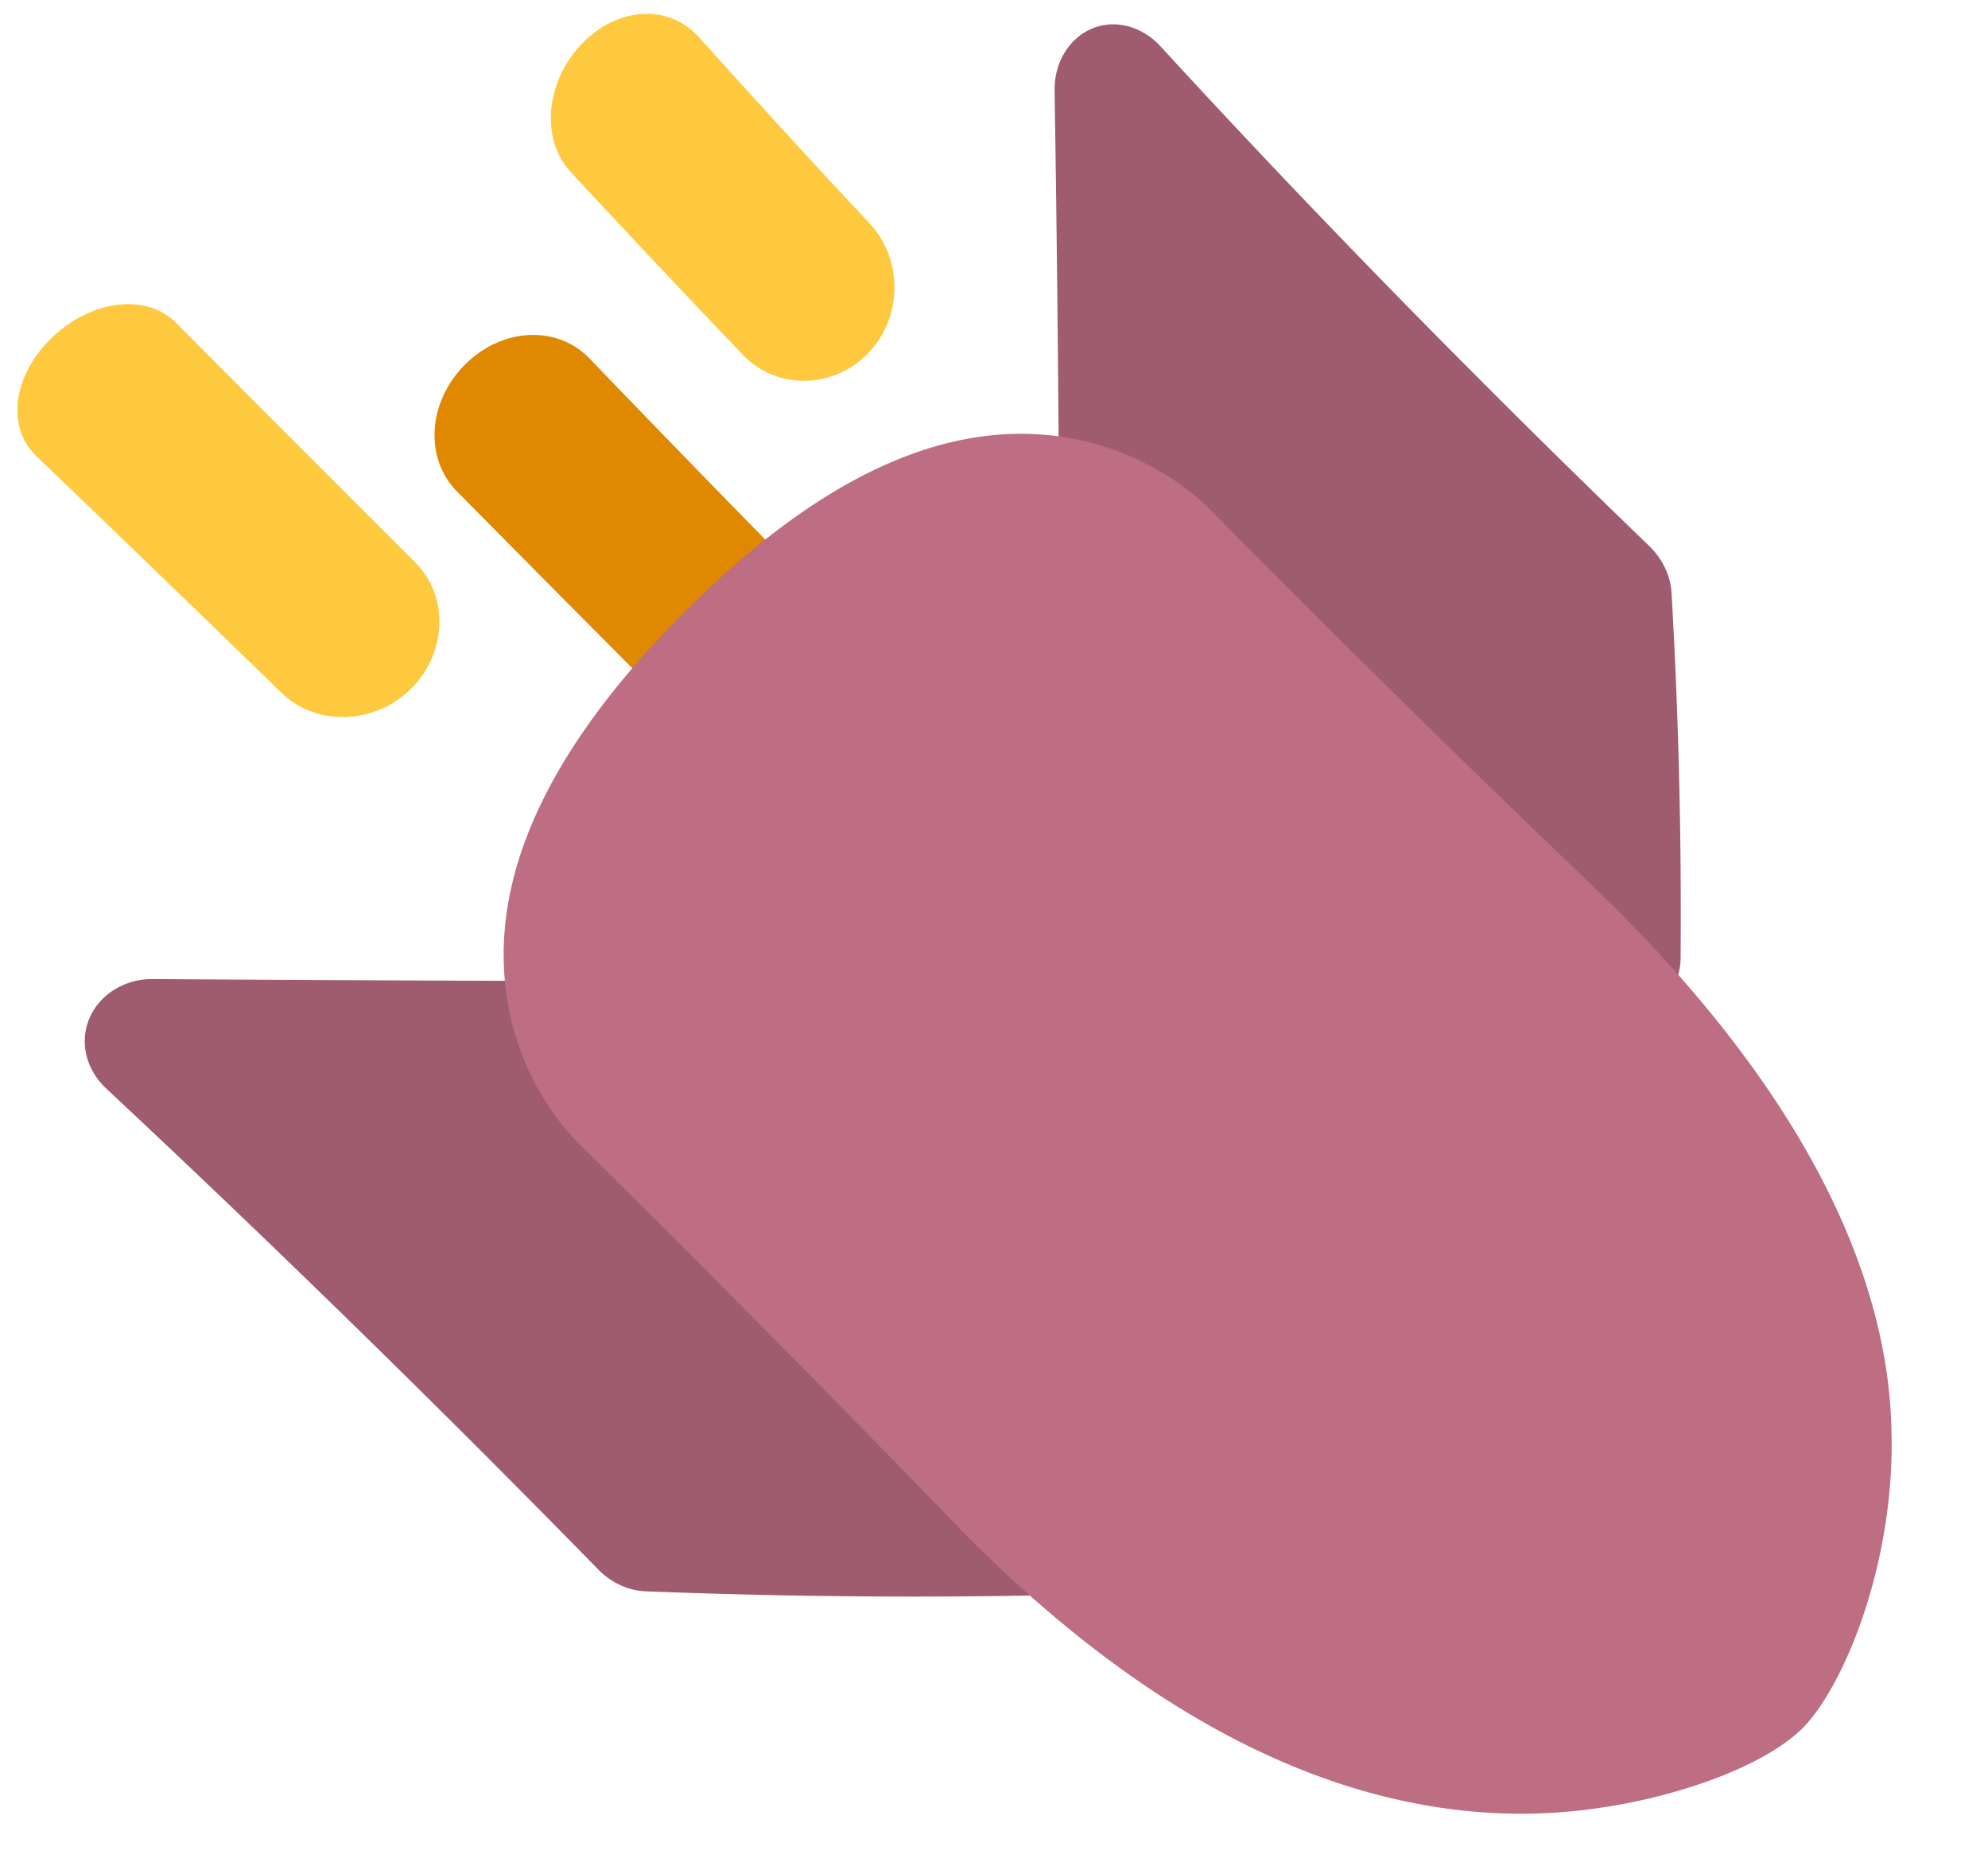 <?xml version="1.0" standalone="no"?><!DOCTYPE svg PUBLIC "-//W3C//DTD SVG 1.1//EN" "http://www.w3.org/Graphics/SVG/1.1/DTD/svg11.dtd"><svg t="1750166957228" class="icon" viewBox="0 0 1091 1024" version="1.1" xmlns="http://www.w3.org/2000/svg" p-id="1951" xmlns:xlink="http://www.w3.org/1999/xlink" width="29.832" height="28"><path d="M395.981 394.77c-12.813 0.1-25.58-4.664-35.19-14.311a43451.155 43451.155 0 0 1-109.883-110.685c-18.251-18.397-16.06-49.328 4.199-69.656 20.273-20.323 50.603-22.018 68.54-3.307a15485.178 15485.178 0 0 0 108.731 111.91c19.071 19.458 18.875 51.346-0.847 71.082a50.74 50.74 0 0 1-35.55 14.967z" fill="#DF8800" p-id="1952"></path><path d="M189.432 393.381c-12.817 0.323-25.488-4.077-34.885-13.2A28294.803 28294.803 0 0 0 20.018 250.334c-16.994-16.215-12.699-45.001 8.8-65.406 21.508-20.378 51.514-24.291 67.898-7.716 41.057 41.316 85.224 85.525 131.318 131.564 18.406 18.419 17.358 49.752-2.76 69.387a53.268 53.268 0 0 1-35.841 15.217zM441.77 208.913c-12.453 0.155-24.796-4.537-33.974-14.138a9169.769 9169.769 0 0 1-94.352-100.118c-17.007-18.255-14.038-49.501 5.511-70.239C338.523 3.676 366.99 1.79 383.756 20.56a6506.158 6506.158 0 0 0 93.573 102.127c18.251 19.558 18.192 51.446-0.997 71.177-9.579 9.879-22.118 14.889-34.561 15.049z" fill="#FFC93F" p-id="1953"></path><path d="M884.597 525.742a3460.511 3460.511 0 0 0-4.45-202.632c-91.441-88.335-182.586-181.102-266.613-272.16 2.286 79.877 3.89 159.758 4.828 239.639" fill="#9E5C6E" p-id="1954"></path><path d="M884.274 561.642l-0.128-0.009c-20.806 0.26-37.404-15.832-37.272-35.882a3936.506 3936.506 0 0 0-3.261-189.51c-65.001-63.256-129.82-128.54-191.96-193.609 1.617 49.615 2.874 99.234 3.762 148.854 0.396 20.619-15.992 36.962-36.534 36.67h-0.132c-20.601-0.369-37.354-17.454-37.454-38.264a23736.604 23736.604 0 0 0-2.542-240.263c-0.223-15.208 7.93-28.672 20.556-33.965 12.649-5.288 27.388-1.344 37.695 9.879 84.208 91.801 175.759 185.105 267.838 273.773 7.424 7.151 11.943 16.461 12.485 25.917a3060.486 3060.486 0 0 1 4.978 200.473c-0.15 19.54-17.29 35.618-38.032 35.937z" fill="#9E5C6E" p-id="1955"></path><path d="M575.698 837.551a4264.74 4264.74 0 0 1-223.178-1.927c-87.652-89.469-179.271-179.07-268.275-262.864 80.592 1.385 161.165 2.35 241.725 2.892" fill="#9E5C6E" p-id="1956"></path><path d="M575.225 875.233c-0.009 0 0 0 0 0a3754.53 3754.53 0 0 1-220.956-2.145c-9.524-0.373-18.866-4.71-26.008-12.025-87.989-89.993-180.172-179.917-269.965-263.834-11.118-10.38-14.794-25.511-9.196-38.579 5.589-13.054 19.289-21.571 34.557-21.485 80.692 0.547 161.37 0.911 242.031 1.107h0.023c20.843 0.05 37.782 16.88 37.955 37.609 0.164 20.742-16.447 37.399-37.212 37.149a14660.463 14660.463 0 0 1-150.403-2.455 10538.004 10538.004 0 0 1 190.074 188.029c70.007 1.918 140.004 2.341 209.992 1.262 20.241-0.296 36.32 16.137 35.846 36.894-0.469 20.742-16.953 38.078-36.739 38.474z" fill="#9E5C6E" p-id="1957"></path><path d="M343.151 600.585c68.267 67.711 136.556 136.451 201.803 203.443 216.027 228.38 400.09 141.22 424.18 124.195 11.947-19.572 116.183-195.841-126.335-421.228a11375.109 11375.109 0 0 1-204.581-201.771c-1.116 0.292-85.971-95.627-236.711 56.957-153.003 151.5-58.351 237.676-58.356 238.405z" fill="#BD6E83" p-id="1958"></path><path d="M881.969 991.27l-0.027 0.005c-72.475 11.806-203.789 5.848-362.791-160.382-65.192-67.301-133.555-136.228-202.035-204.012-5.908-5.862-39.667-40.911-40.683-100.373-1.061-60.765 33.054-124.468 99.089-190.585 65.265-65.292 127.392-98.692 186.836-97.891 60.036 0.82 95.782 35.527 101.699 41.48a9960.871 9960.871 0 0 0 205.292 202.031c134.83 127.925 167.374 232.698 168.681 303.661 1.995 72.27-26.071 140.154-48.827 163.024-22.204 21.835-69.874 37.294-107.233 43.042z m-319.152-677.83c-39.285-0.378-85.684 25.698-135.108 75.158-49.943 49.979-76.401 97.239-75.768 137.094 0.46 30.531 16.752 47.743 16.903 47.911 0.232 0.219 0.465 0.442 0.688 0.665 68.039 67.624 136.228 136.146 201.511 202.796 140.546 144.841 257.813 151.405 321.083 143.101l0.018-0.005c26.755-3.484 45.397-9.829 54.807-13.746 7.424-17.053 21.767-58.902 17.117-114.712-8.864-107.433-85.889-198.273-147.998-258.929a13290.784 13290.784 0 0 1-203.793-201.448c-0.465-0.469-0.264-0.228-0.451-0.437-2.464-2.264-19.572-17.181-49.009-17.449z" fill="#BD6E83" p-id="1959"></path></svg>